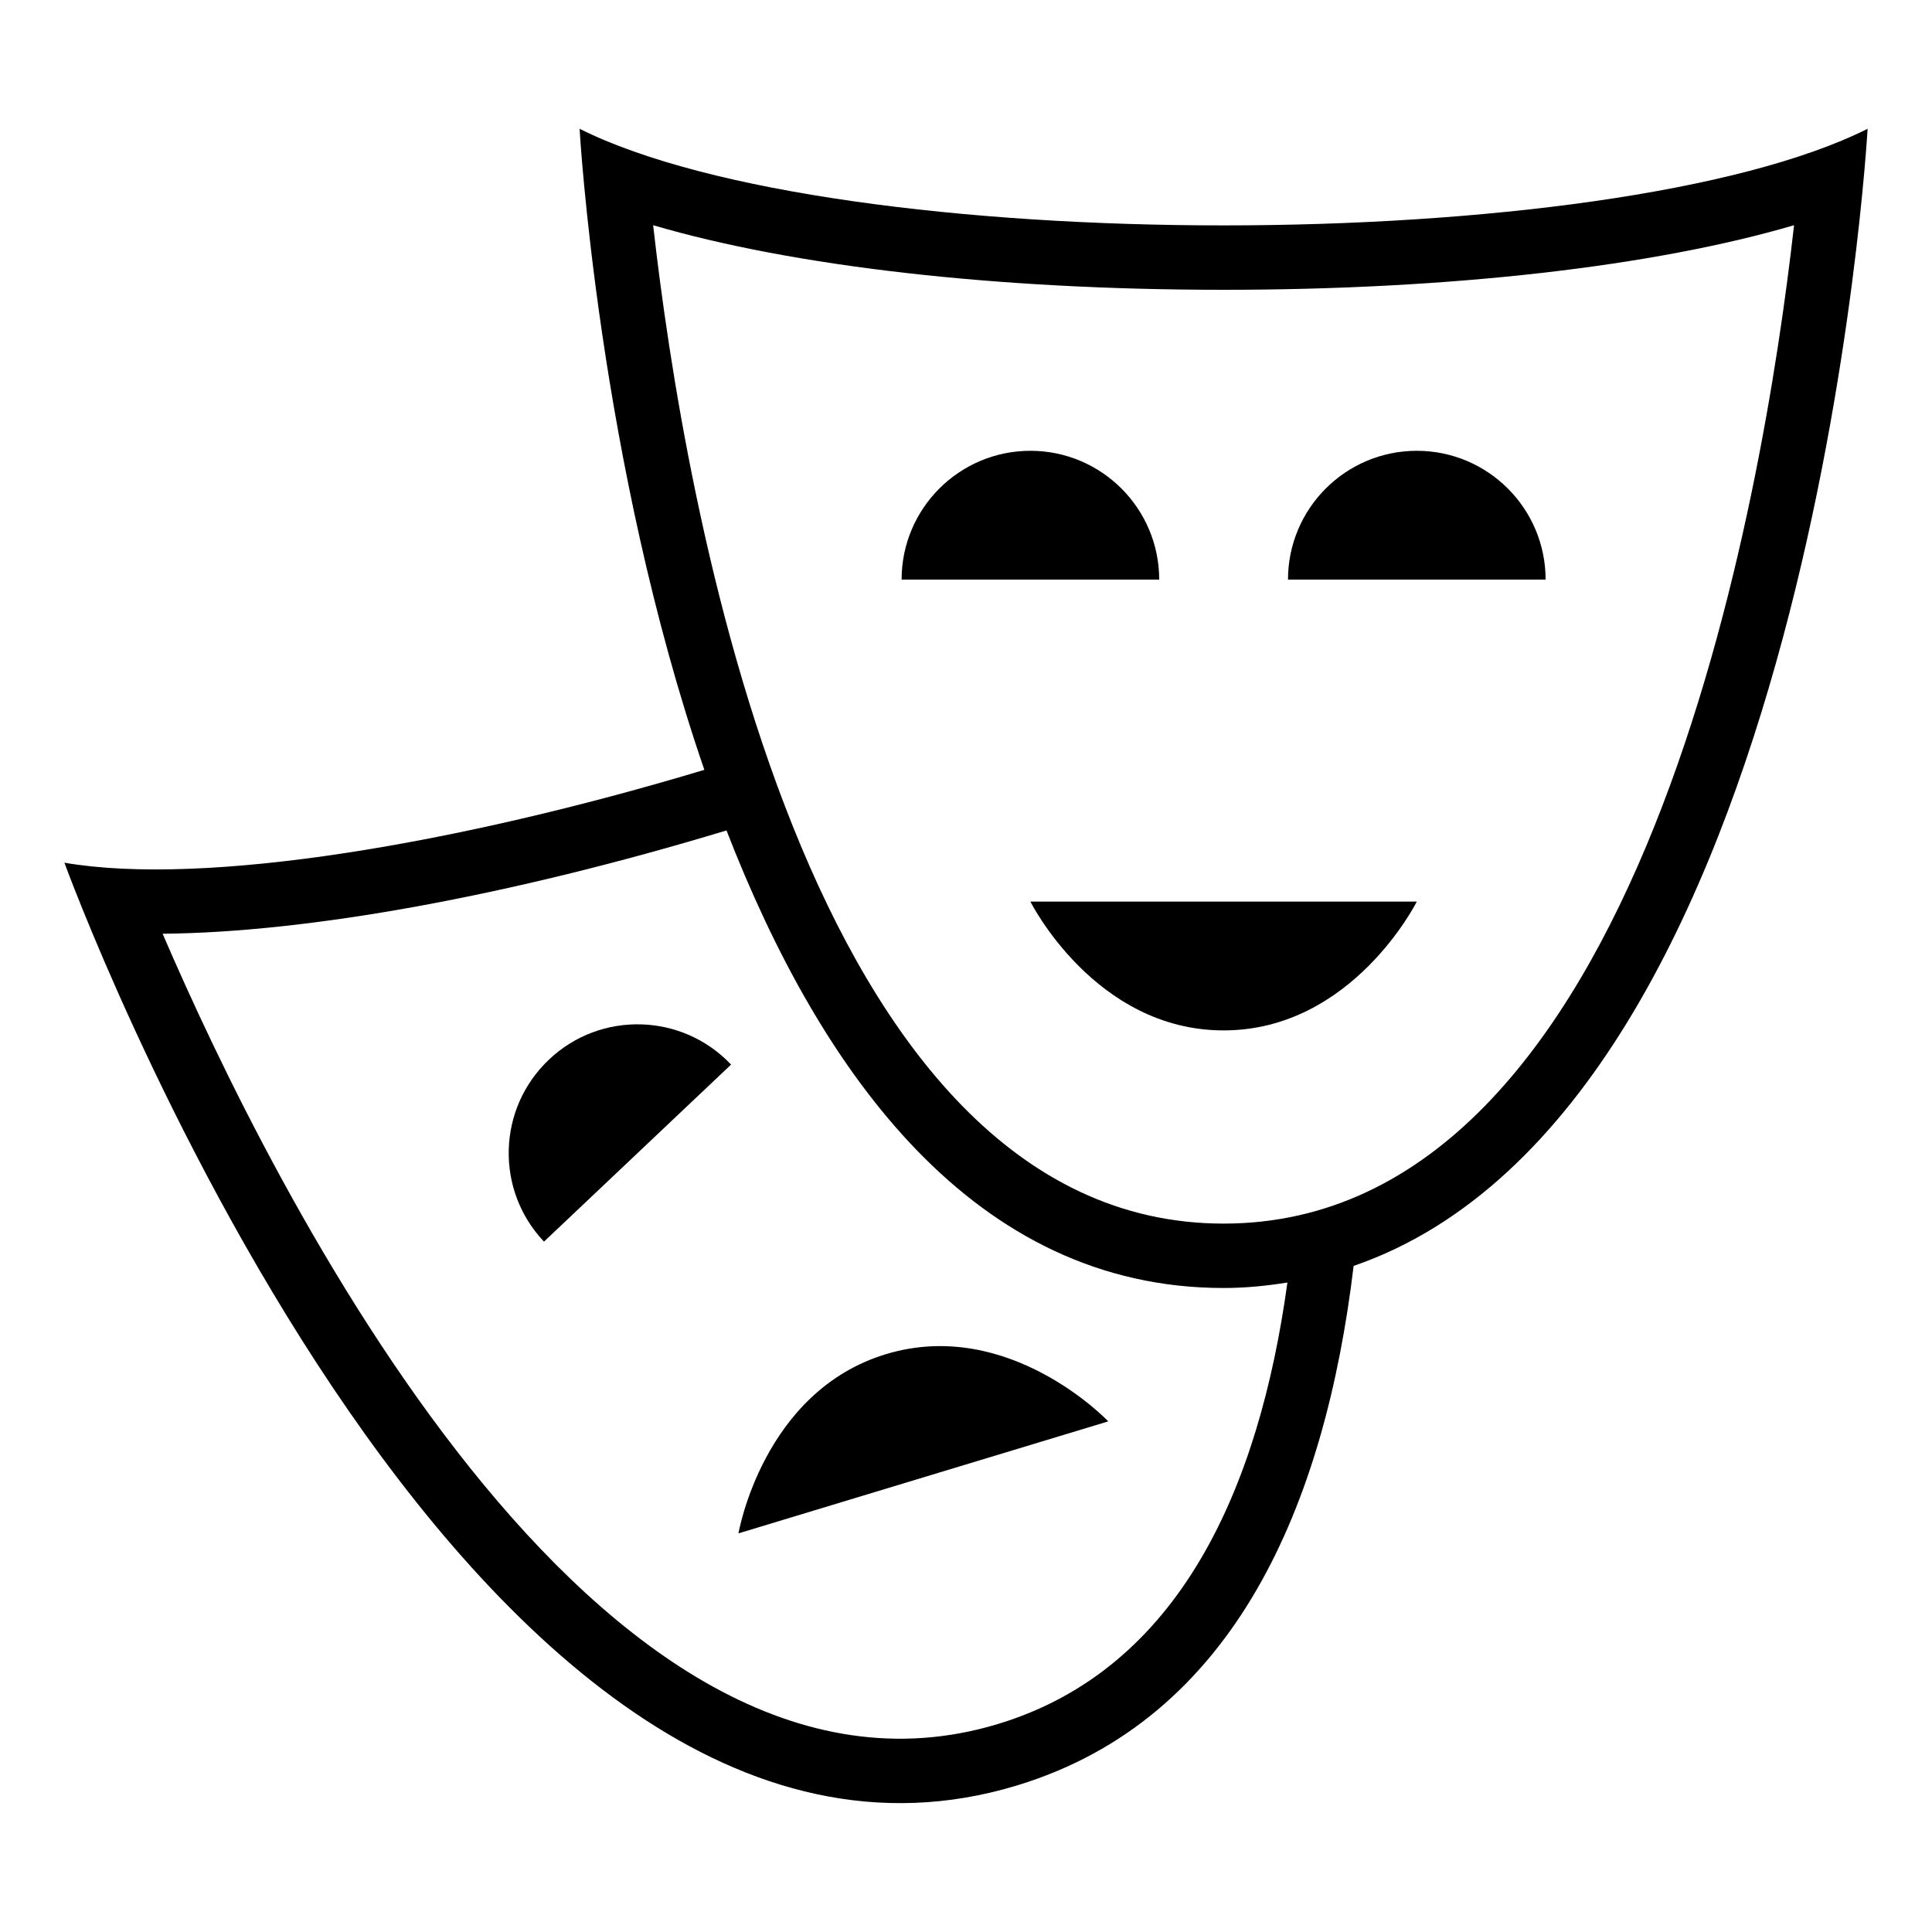 <?xml version="1.0" encoding="iso-8859-1"?>
<!DOCTYPE svg PUBLIC "-//W3C//DTD SVG 1.1//EN" "http://www.w3.org/Graphics/SVG/1.1/DTD/svg11.dtd">
<svg version="1.1" xmlns="http://www.w3.org/2000/svg" xmlns:xlink="http://www.w3.org/1999/xlink" x="0px" y="0px" width="30" height="30" viewBox="0 0 30 30" xml:space="preserve">
    <g transform="translate(-570 -320)">
        <g xmlns="http://www.w3.org/2000/svg" xmlns:xlink="http://www.w3.org/1999/xlink" id="show-7">
		<path d="M578.525,336.453c-0.803,0.759-0.838,2.024-0.078,2.827l2.905-2.749C580.594,335.729,579.326,335.693,578.525,336.453z"/>
		<path d="M583.758,341.027c-1.914,0.579-2.291,2.783-2.291,2.783l5.742-1.739C587.209,342.071,585.672,340.448,583.758,341.027z"/>
		<path d="M579,322c0,0,0.288,5.16,1.937,9.954c-3.808,1.146-7.746,1.818-9.937,1.442c0,0,6.173,16.938,14.786,14.33    c3.401-1.03,4.792-4.387,5.233-8.069C598.149,337.203,599,322,599,322C595,324,583,324,579,322z M585.497,346.77    c-6.226,1.885-11.298-8.382-12.972-12.271c2.261-0.02,5.378-0.582,8.756-1.604C582.75,336.682,585.137,340,589,340    c0.344,0,0.671-0.034,0.991-0.085C589.551,343.11,588.319,345.915,585.497,346.77z M589,339c-6.504,0-8.385-11.296-8.858-15.503    c2.171,0.638,5.324,1.003,8.858,1.003s6.688-0.365,8.858-1.003C597.385,327.704,595.504,339,589,339z"/>
		<path d="M586,327c-1.104,0-2,0.896-2,2h4C588,327.896,587.104,327,586,327z"/>
		<path d="M590,329h4c0-1.104-0.896-2-2-2S590,327.896,590,329z"/>
		<path d="M586,334c0,0,1,2,3,2s3-2,3-2H586z"/>
	</g>
	
    </g>
</svg>

